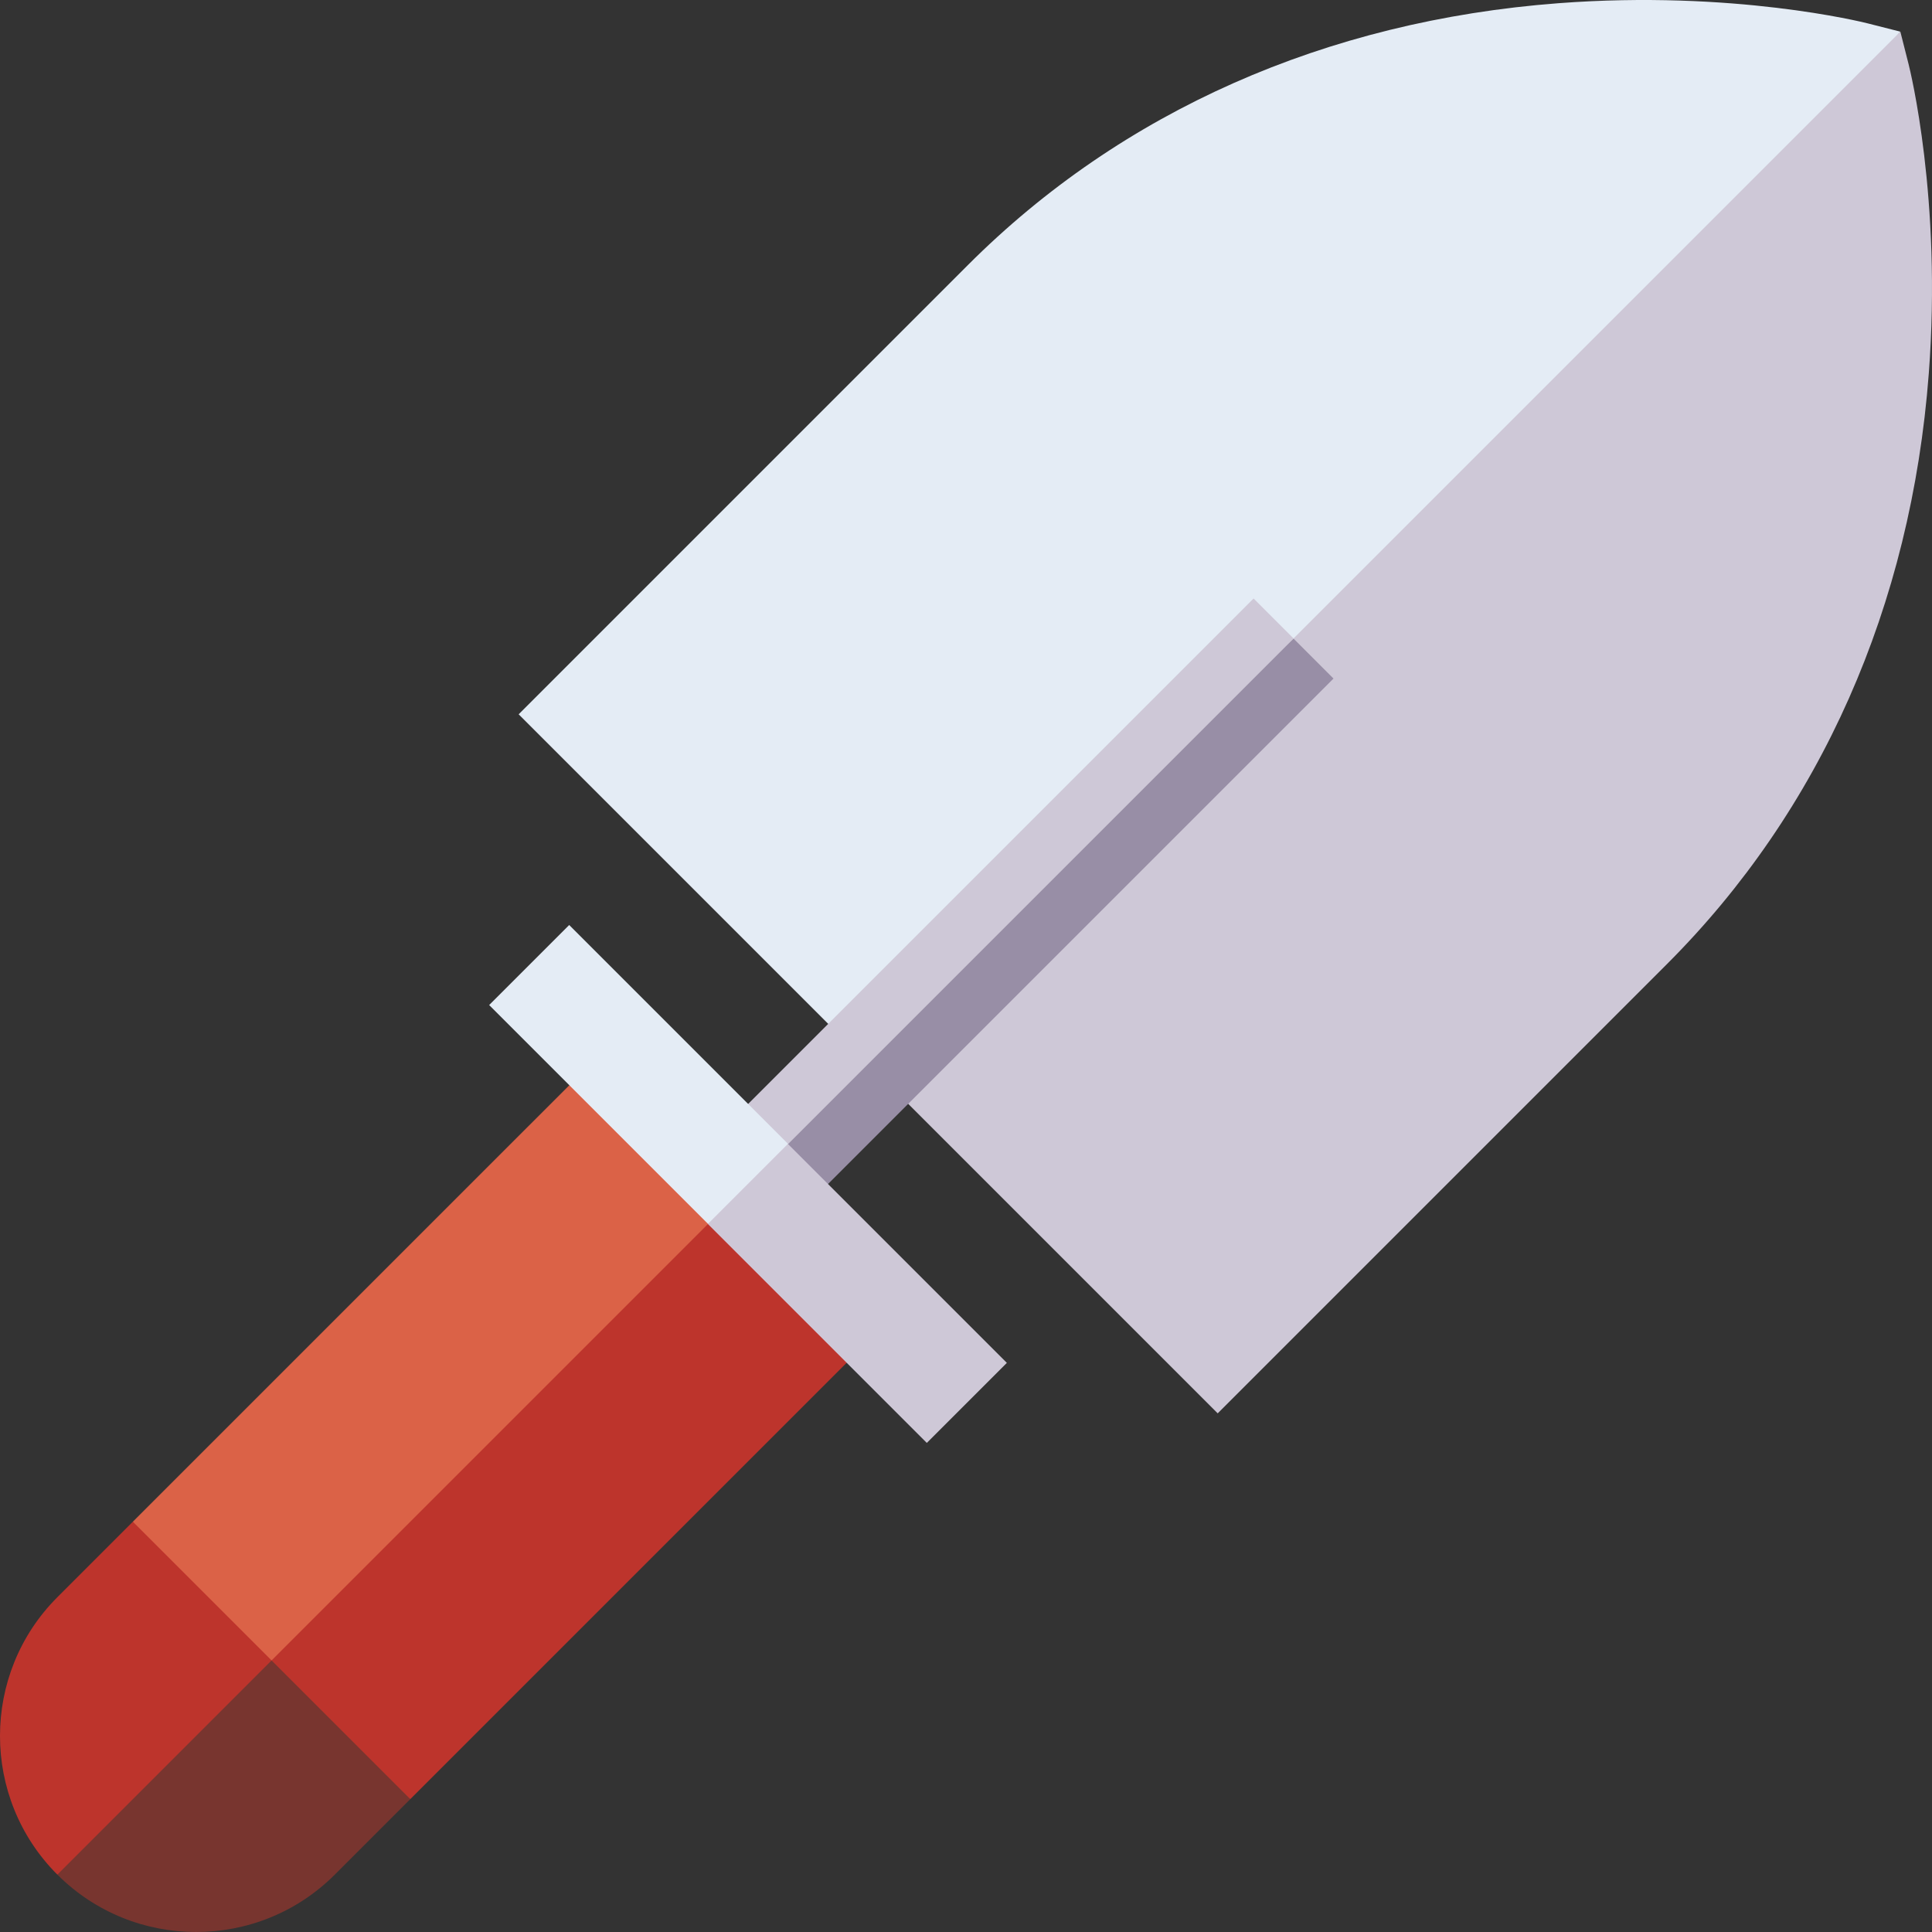 <?xml version="1.0" encoding="iso-8859-1"?>
<!-- Generator: Adobe Illustrator 19.0.0, SVG Export Plug-In . SVG Version: 6.00 Build 0)  -->
<svg version="1.1" id="Capa_1" xmlns="http://www.w3.org/2000/svg" xmlns:xlink="http://www.w3.org/1999/xlink" x="0px" y="0px"
	 viewBox="0 0 512 512" style="enable-background:new 0 0 512 512;" xml:space="preserve">
<rect x="0" y="0" width="512" height="512" fill="#333333" stroke="none"/>
<polygon style="fill:#BD342C;" points="234.972,350.55 198.211,313.789 43.664,440.028 108.732,476.789 "/>
<polygon style="fill:#DB6247;" points="161.45,277.028 35.21,403.266 57.817,454.182 198.211,313.789 "/>
<path style="fill:#CEC8D7;" d="M441.787,255.466c40.703-40.703,64.689-94.822,69.365-156.508
	c3.509-46.285-4.983-80.477-5.346-81.911l-2.195-8.659L342.246,141.444L230.075,281.925l92.627,92.627L441.787,255.466z"/>
<path style="fill:#E4ECF5;" d="M494.95,6.194c-1.433-0.363-35.625-8.855-81.911-5.346C351.354,5.524,297.235,29.51,256.532,70.213
	L137.447,189.298l92.627,92.627L503.61,8.389L494.95,6.194z"/>
<polygon style="fill:#988EA6;" points="353.392,179.822 342.784,169.214 191.142,306.703 208.827,324.387 "/>
<g>
	
		<rect x="162.966" y="228.687" transform="matrix(-0.707 0.707 -0.707 -0.707 619.717 215.679)" style="fill:#CEC8D7;" width="204.447" height="15.001"/>
	<polygon style="fill:#CEC8D7;" points="245.612,382.387 266.827,361.174 208.827,303.173 191.134,306.711 187.612,324.387 	"/>
</g>
<rect x="128.208" y="269.783" transform="matrix(0.707 0.707 -0.707 0.707 250.935 -36.245)" style="fill:#E4ECF5;" width="82.023" height="30.001"/>
<path style="fill:#78352F;" d="M88.725,496.797l20.008-20.008l-36.762-36.762l-35.21,6.901l-21.56,49.868
	C35.472,517.067,68.455,517.067,88.725,496.797z"/>
<path style="fill:#BD342C;" d="M15.202,423.275c-20.27,20.27-20.27,53.252,0,73.522l56.769-56.769L35.21,403.266L15.202,423.275z"/>
<g>
</g>
<g>
</g>
<g>
</g>
<g>
</g>
<g>
</g>
<g>
</g>
<g>
</g>
<g>
</g>
<g>
</g>
<g>
</g>
<g>
</g>
<g>
</g>
<g>
</g>
<g>
</g>
<g>
</g>
</svg>
